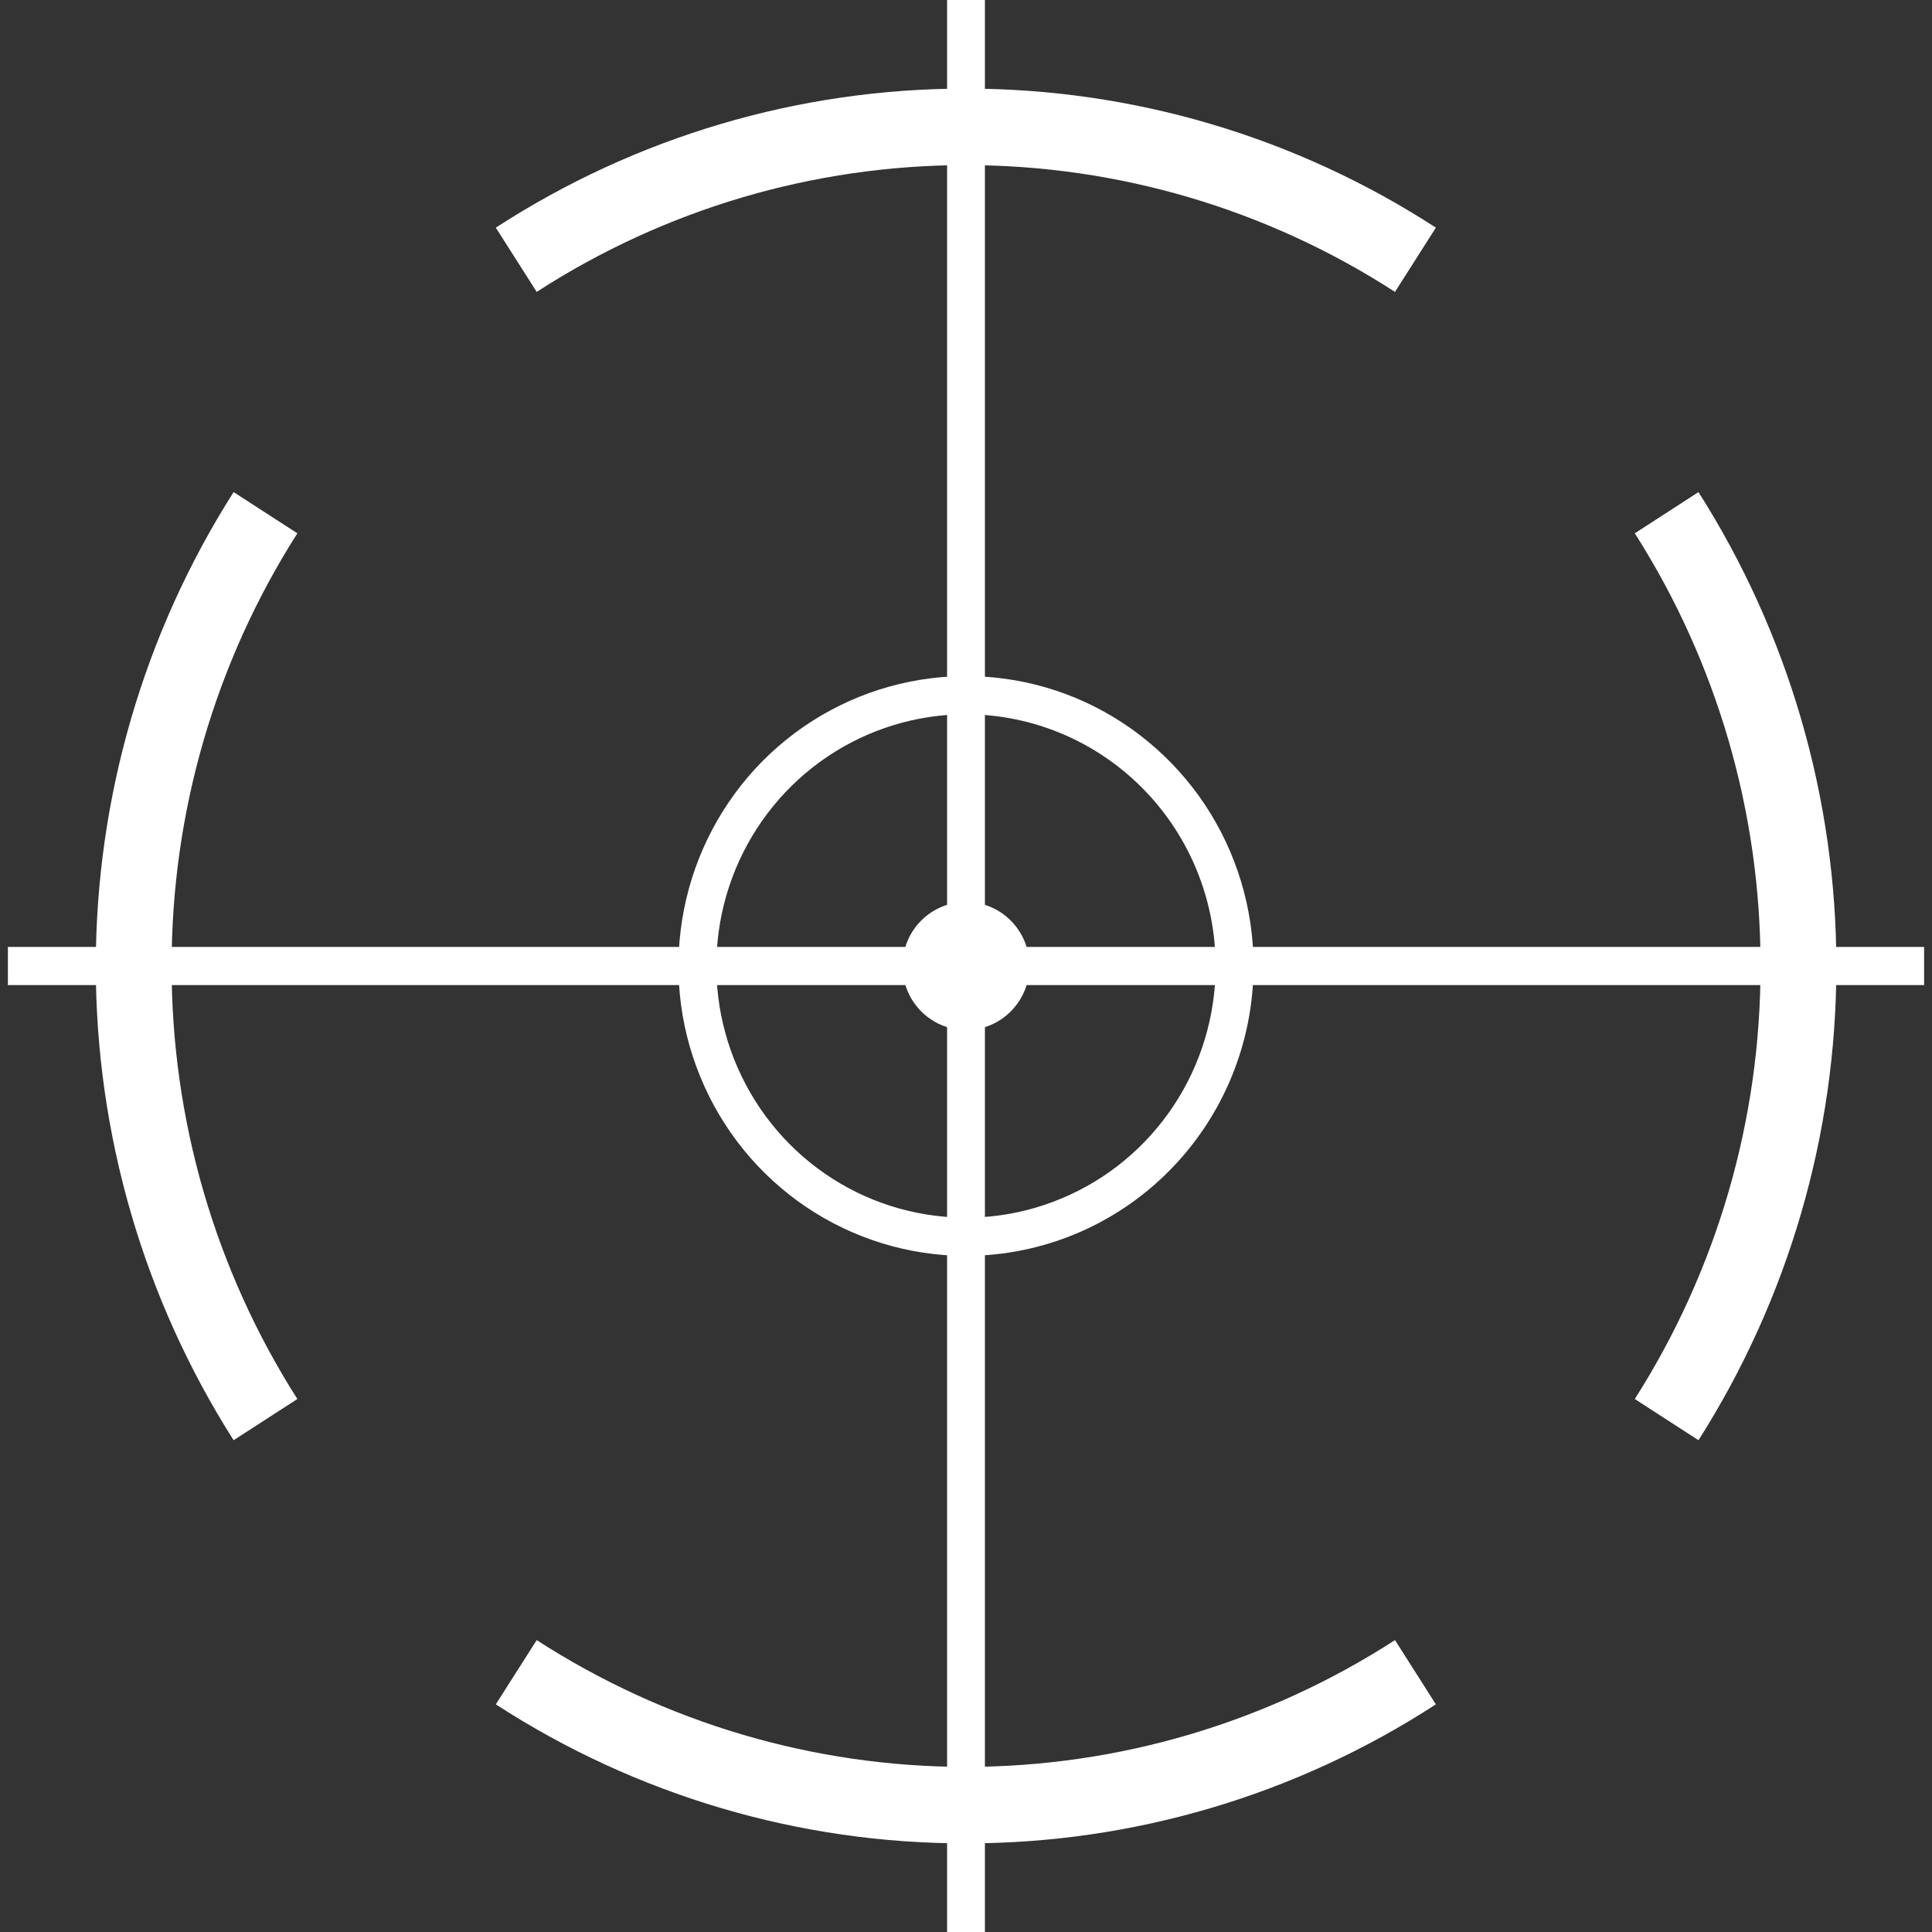 <svg width="24" height="24" viewBox="0 0 24 24" fill="none" xmlns="http://www.w3.org/2000/svg">
<rect x="0" y="0" width="24" height="24" fill="#333333" stroke="none"/>
<path d="M12 22.899C9.929 22.902 7.901 22.302 6.159 21.172L6.667 20.374C8.258 21.402 10.108 21.949 11.998 21.949C13.888 21.949 15.738 21.402 17.329 20.374L17.837 21.172C16.097 22.302 14.07 22.901 12 22.899Z" fill="white"/>
<path d="M12.235 0H11.765V12H12.235V0Z" fill="white"/>
<path d="M12.789 12C12.789 11.842 12.743 11.689 12.656 11.558C12.569 11.427 12.446 11.325 12.302 11.265C12.158 11.204 11.999 11.189 11.846 11.219C11.693 11.25 11.552 11.326 11.442 11.437C11.331 11.548 11.256 11.69 11.226 11.845C11.195 11.999 11.211 12.159 11.271 12.304C11.331 12.45 11.432 12.574 11.561 12.661C11.691 12.749 11.844 12.795 12 12.795C12.103 12.795 12.206 12.775 12.302 12.735C12.398 12.695 12.485 12.636 12.558 12.562C12.631 12.489 12.689 12.401 12.729 12.304C12.768 12.208 12.789 12.104 12.789 12Z" fill="white"/>
<path d="M12 11.763H0.098V12.237H12V11.763Z" fill="white"/>
<path d="M12.235 12H11.765V24H12.235V12Z" fill="white"/>
<path d="M2.132 12C2.13 10.094 2.672 8.228 3.694 6.625L2.902 6.113C1.784 7.87 1.19 9.914 1.19 12.002C1.19 14.089 1.784 16.133 2.902 17.891L3.694 17.379C2.672 15.775 2.13 13.909 2.132 12.004V12Z" fill="white"/>
<path d="M12 11.763H23.902V12.237H12V11.763Z" fill="white"/>
<path d="M15.572 12C15.572 11.287 15.362 10.591 14.97 9.999C14.577 9.407 14.019 8.945 13.367 8.672C12.714 8.4 11.996 8.329 11.303 8.468C10.61 8.607 9.974 8.95 9.474 9.453C8.975 9.957 8.634 10.599 8.497 11.297C8.359 11.996 8.429 12.72 8.7 13.378C8.97 14.036 9.428 14.598 10.015 14.994C10.603 15.39 11.293 15.601 12 15.601C12.947 15.6 13.855 15.22 14.524 14.545C15.194 13.87 15.571 12.955 15.572 12ZM15.101 12C15.101 12.618 14.919 13.223 14.578 13.737C14.237 14.251 13.753 14.652 13.186 14.888C12.62 15.125 11.996 15.187 11.395 15.066C10.793 14.946 10.241 14.648 9.807 14.211C9.373 13.773 9.078 13.216 8.958 12.61C8.839 12.003 8.9 11.375 9.135 10.803C9.37 10.232 9.767 9.744 10.277 9.4C10.787 9.057 11.386 8.873 12 8.873C12.822 8.874 13.61 9.204 14.191 9.79C14.773 10.376 15.1 11.171 15.101 12Z" fill="white"/>
<path d="M21.87 12C21.872 10.094 21.33 8.228 20.308 6.625L21.099 6.113C22.217 7.87 22.812 9.914 22.812 12.002C22.812 14.089 22.217 16.133 21.099 17.891L20.308 17.379C21.33 15.774 21.873 13.907 21.87 12V12Z" fill="white"/>
<path d="M12 1.101C9.929 1.098 7.901 1.698 6.159 2.828L6.667 3.626C8.258 2.597 10.108 2.051 11.998 2.051C13.888 2.051 15.738 2.597 17.329 3.626L17.837 2.828C16.097 1.699 14.07 1.099 12 1.101Z" fill="white"/>
</svg>

